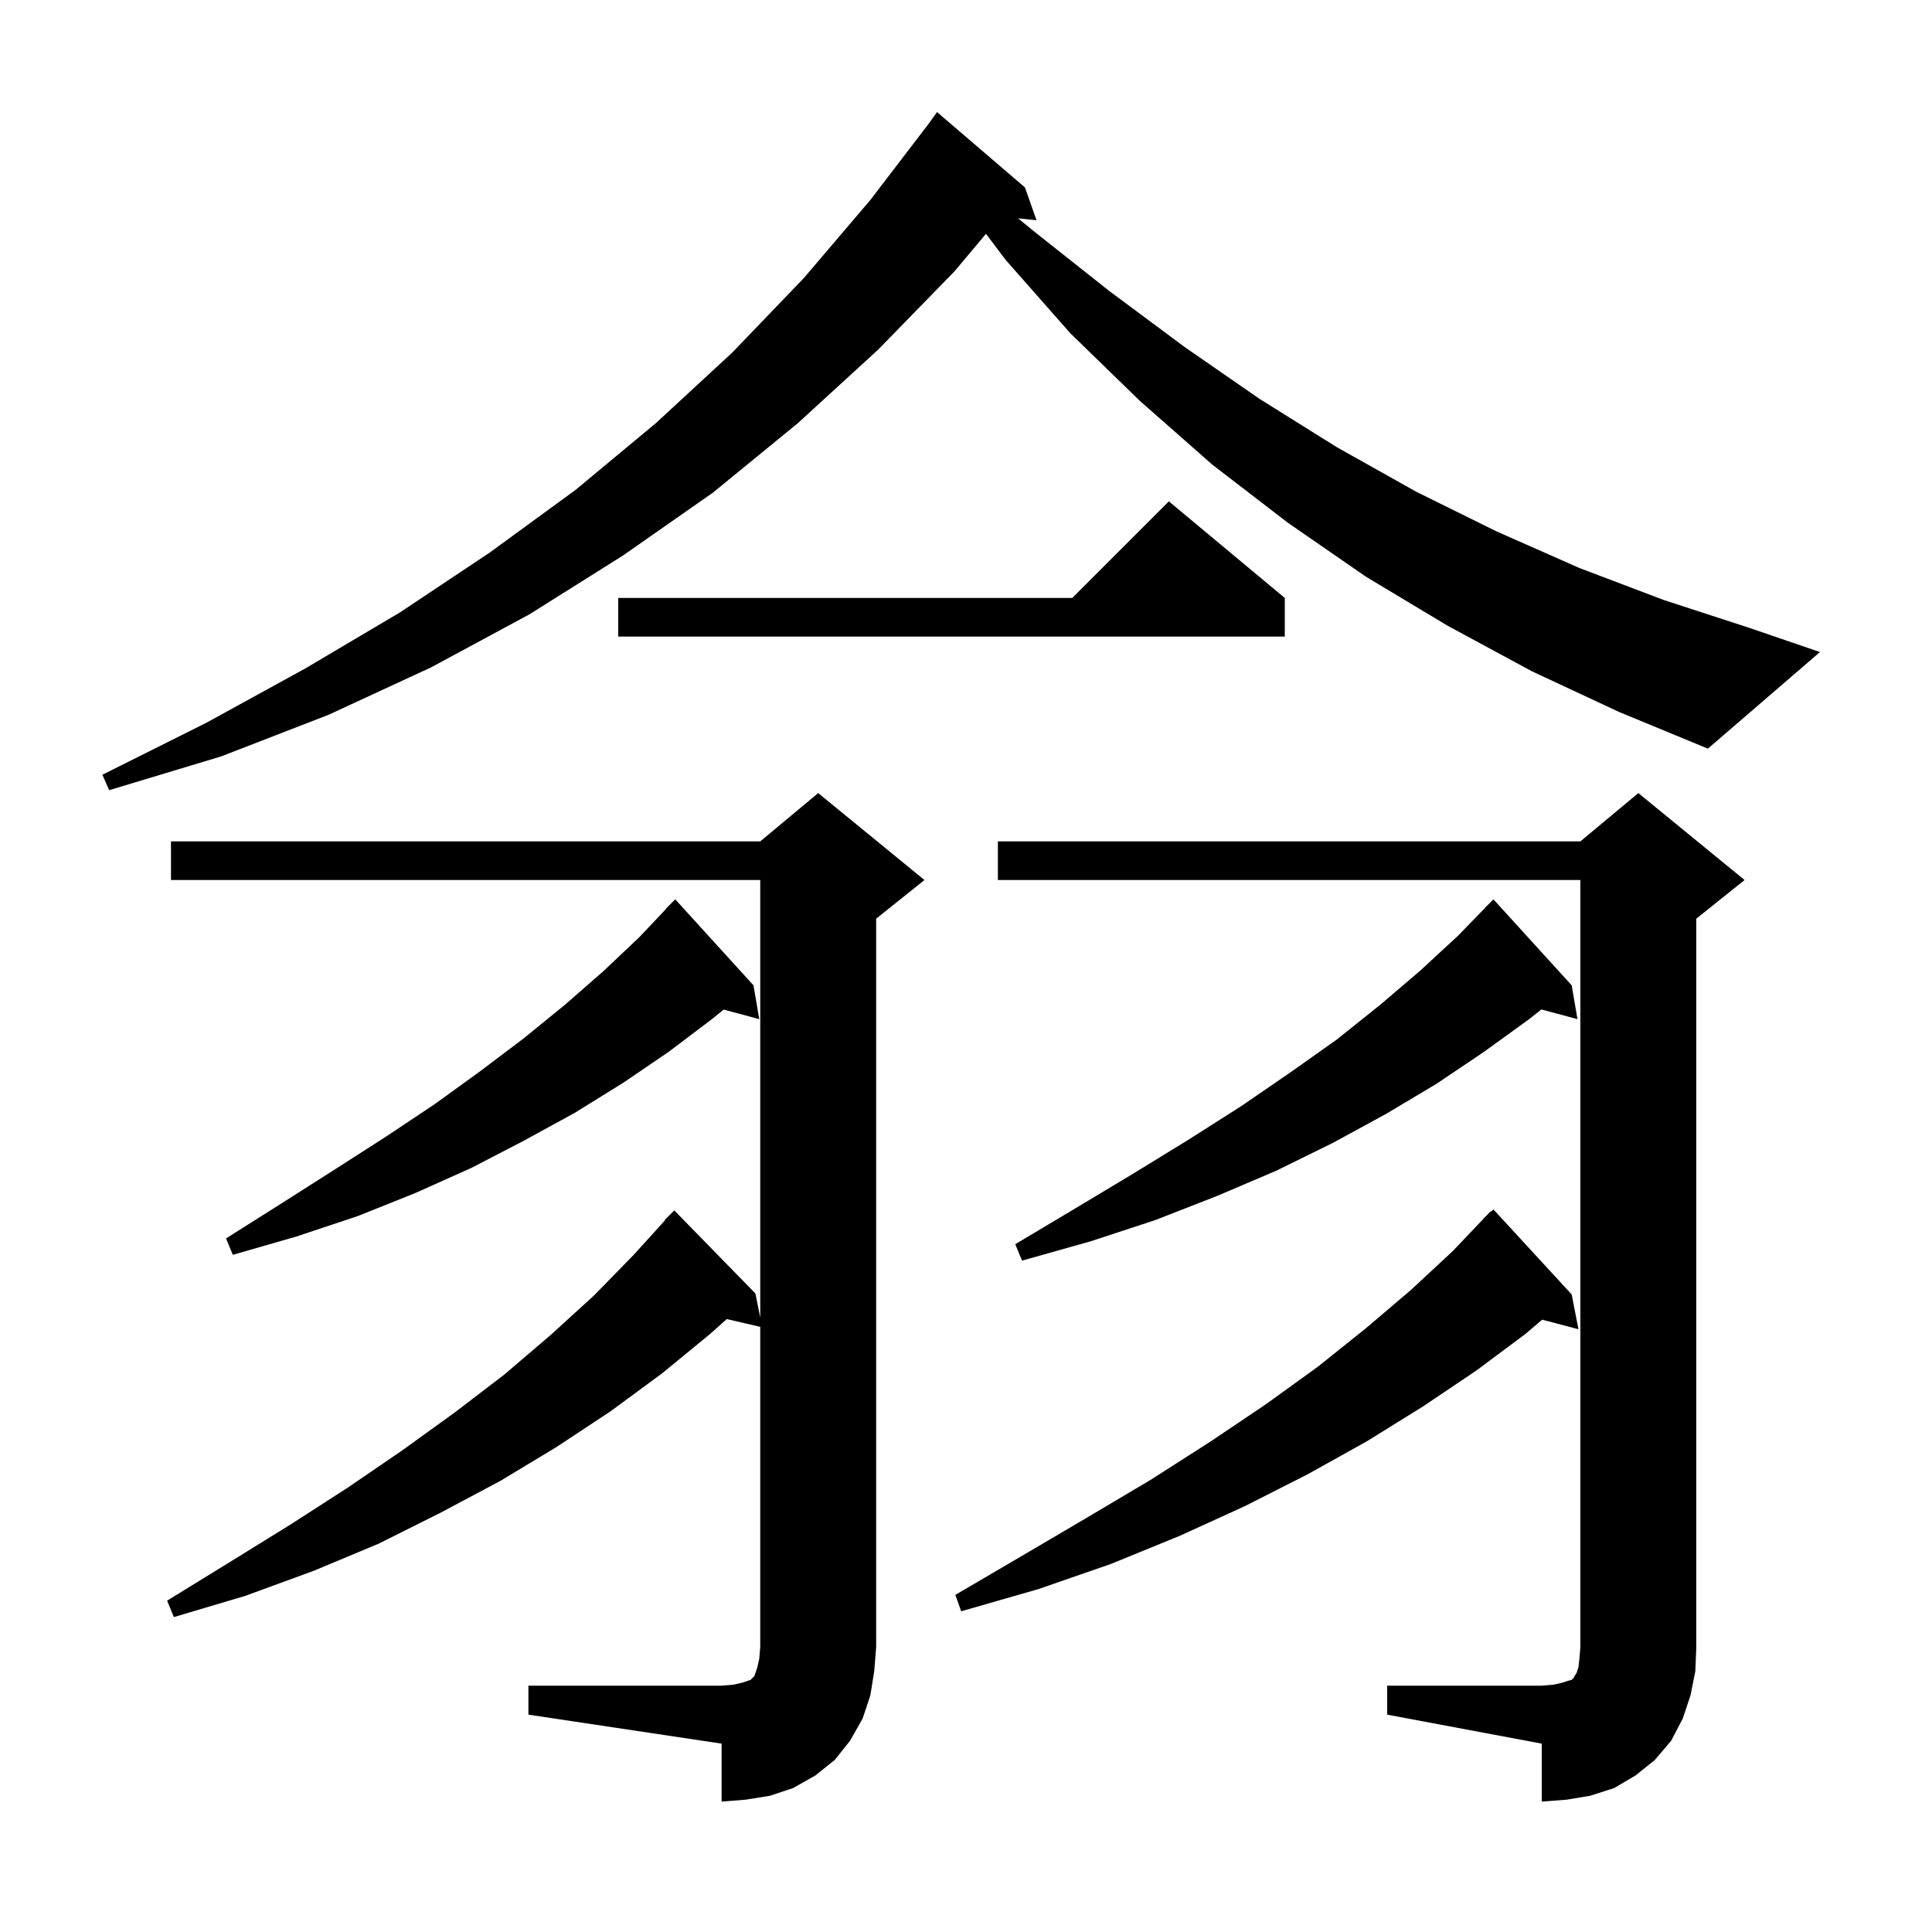 <svg xmlns="http://www.w3.org/2000/svg" xmlns:xlink="http://www.w3.org/1999/xlink" version="1.1" baseProfile="full" viewBox="0 0 200 200" width="200" height="200">
<g fill="black">
<path d="M 143.6 174.5 L 159.6 174.5 L 160.8 174.4 L 161.7 174.2 L 162.3 174.0 L 162.7 173.9 L 162.9 173.7 L 163.0 173.5 L 163.2 173.2 L 163.4 172.6 L 163.5 171.7 L 163.6 170.5 L 163.6 91.1 L 103.3 91.1 L 103.3 87.1 L 163.6 87.1 L 169.6 82.1 L 180.6 91.1 L 175.6 95.1 L 175.6 170.5 L 175.5 173.0 L 175.0 175.5 L 174.2 177.9 L 173.0 180.2 L 171.3 182.2 L 169.3 183.8 L 167.1 185.1 L 164.6 185.9 L 162.2 186.3 L 159.6 186.5 L 159.6 180.5 L 143.6 177.5 Z M 54.7 174.5 L 74.7 174.5 L 75.9 174.4 L 76.8 174.2 L 77.7 173.9 L 78.1 173.5 L 78.4 172.6 L 78.6 171.7 L 78.7 170.5 L 78.7 137.354 L 75.235 136.549 L 73.5 138.1 L 68.5 142.2 L 63.2 146.1 L 57.6 149.8 L 51.8 153.3 L 45.6 156.6 L 39.2 159.8 L 32.5 162.6 L 25.4 165.2 L 18.0 167.4 L 17.3 165.7 L 23.8 161.7 L 30.1 157.8 L 36.0 154.0 L 41.7 150.1 L 47.1 146.2 L 52.2 142.3 L 57.0 138.2 L 61.5 134.1 L 65.6 129.9 L 68.838 126.33 L 68.8 126.3 L 69.8 125.3 L 78.2 133.9 L 78.7 136.4 L 78.7 91.1 L 17.7 91.1 L 17.7 87.1 L 78.7 87.1 L 84.7 82.1 L 95.7 91.1 L 90.7 95.1 L 90.7 170.5 L 90.5 173.0 L 90.1 175.5 L 89.3 177.9 L 88.0 180.2 L 86.4 182.2 L 84.4 183.8 L 82.1 185.1 L 79.7 185.9 L 77.2 186.3 L 74.7 186.5 L 74.7 180.5 L 54.7 177.5 Z M 162.7 134.0 L 163.4 137.6 L 159.643 136.611 L 157.9 138.1 L 152.8 141.9 L 147.3 145.6 L 141.5 149.2 L 135.4 152.6 L 128.9 155.9 L 122.1 159.0 L 115.0 161.9 L 107.5 164.5 L 99.5 166.8 L 98.9 165.1 L 105.9 161.0 L 112.7 157.0 L 119.1 153.2 L 125.2 149.3 L 131.0 145.4 L 136.4 141.5 L 141.4 137.5 L 146.1 133.5 L 150.4 129.5 L 153.619 126.116 L 153.6 126.1 L 153.837 125.886 L 154.3 125.4 L 154.336 125.437 L 154.6 125.2 Z M 162.7 102.0 L 163.3 105.5 L 159.56 104.498 L 158.3 105.5 L 153.6 108.9 L 148.7 112.2 L 143.5 115.3 L 138.0 118.3 L 132.1 121.2 L 126.0 123.8 L 119.6 126.3 L 112.9 128.5 L 105.8 130.5 L 105.1 128.8 L 111.3 125.1 L 117.3 121.5 L 123.0 118.0 L 128.5 114.5 L 133.6 111.0 L 138.4 107.6 L 142.9 104.0 L 147.0 100.5 L 150.9 96.9 L 153.71 94.009 L 153.7 94.0 L 154.6 93.1 Z M 78.0 102.0 L 78.6 105.5 L 74.913 104.512 L 73.7 105.5 L 69.2 108.9 L 64.5 112.1 L 59.5 115.2 L 54.2 118.1 L 48.8 120.9 L 43.0 123.5 L 37.0 125.9 L 30.7 128.0 L 24.1 129.9 L 23.4 128.2 L 29.1 124.6 L 34.6 121.1 L 39.9 117.7 L 45.0 114.3 L 49.7 110.9 L 54.2 107.5 L 58.5 104.0 L 62.5 100.5 L 66.2 97.0 L 68.921 94.119 L 68.9 94.1 L 69.9 93.1 Z M 158.6 69.5 L 149.9 64.8 L 141.4 59.7 L 133.3 54.1 L 125.5 48.1 L 118.0 41.5 L 110.8 34.5 L 104.1 26.9 L 102.069 24.204 L 98.8 28.1 L 90.9 36.2 L 82.6 43.8 L 73.8 51.0 L 64.5 57.5 L 54.8 63.6 L 44.6 69.1 L 34.0 74.0 L 22.9 78.3 L 11.3 81.8 L 10.6 80.2 L 21.4 74.8 L 31.6 69.2 L 41.4 63.4 L 50.7 57.2 L 59.6 50.7 L 67.9 43.8 L 75.8 36.5 L 83.2 28.8 L 90.1 20.7 L 96.167 12.767 L 97.0 11.6 L 106.1 19.4 L 107.3 22.8 L 105.398 22.603 L 107.1 24.0 L 114.8 30.1 L 122.6 35.9 L 130.4 41.3 L 138.4 46.3 L 146.6 50.9 L 154.9 55.0 L 163.5 58.8 L 172.2 62.1 L 181.1 65.0 L 188.4 67.5 L 176.8 77.5 L 167.6 73.7 Z M 133.0 61.9 L 133.0 65.9 L 64.0 65.9 L 64.0 61.9 L 111.0 61.9 L 121.0 51.9 Z " />
</g>
</svg>

